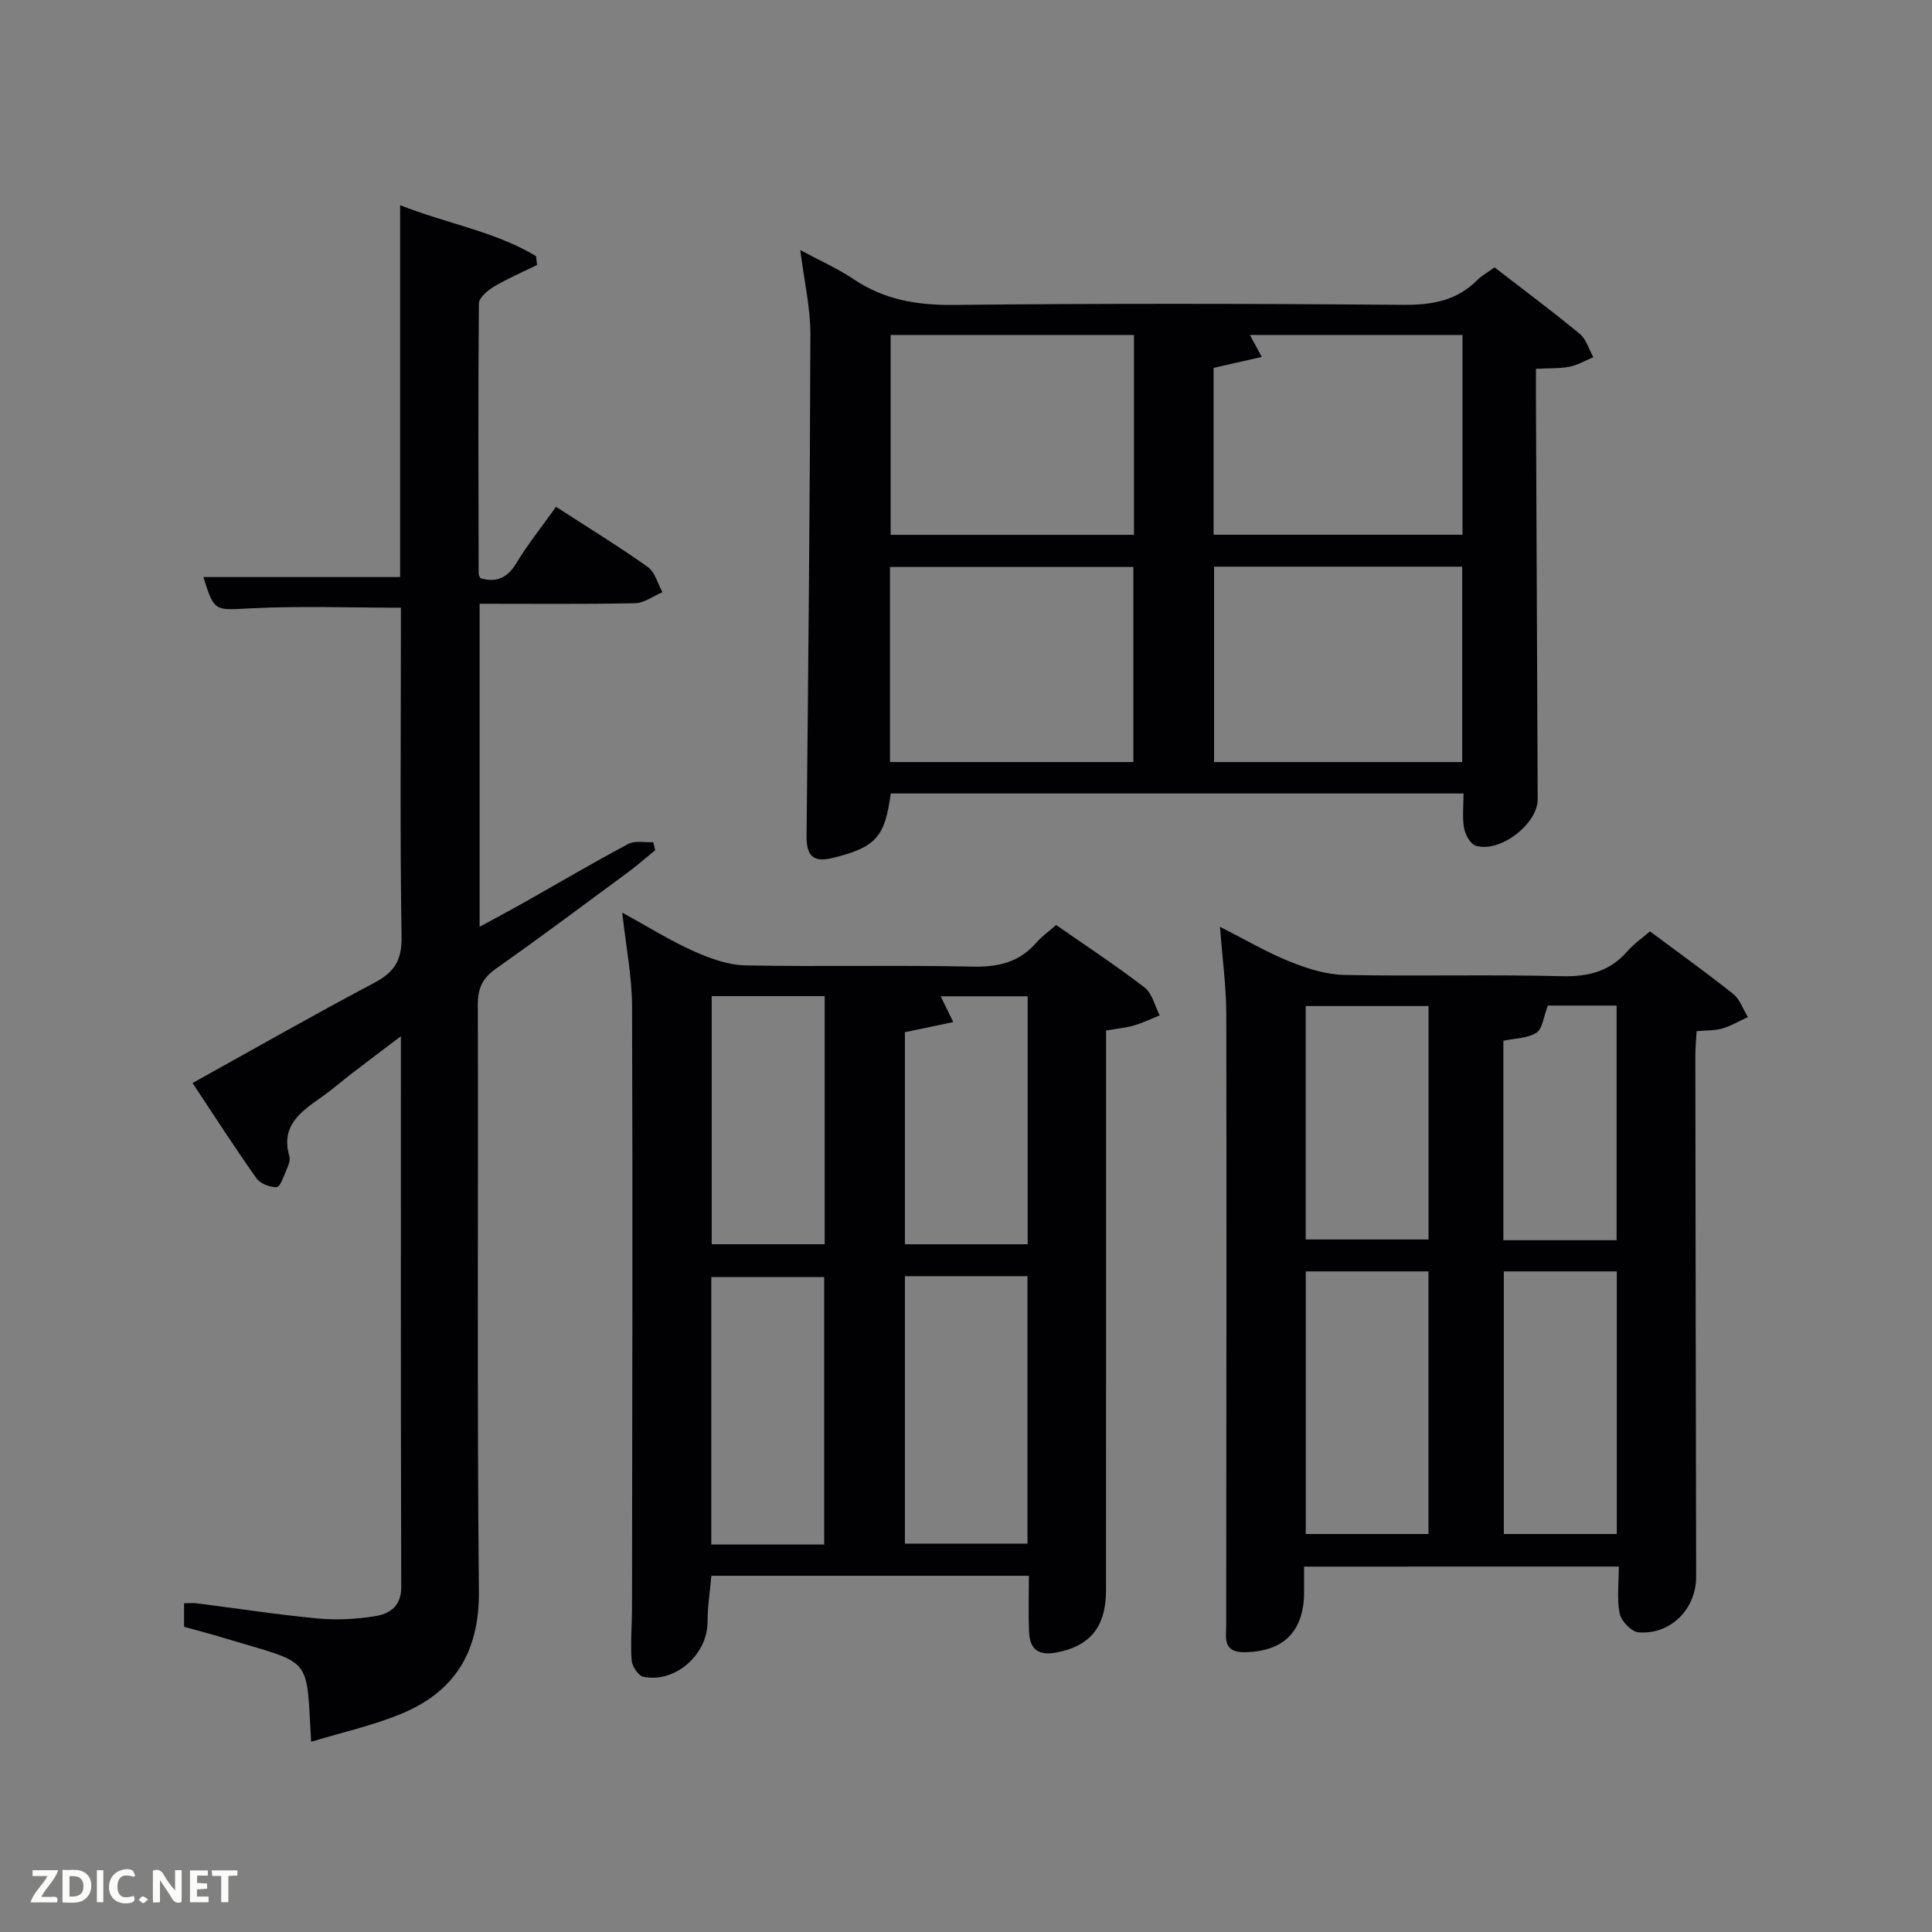 <svg enable-background="new 0 0 400 400" viewBox="0 0 400 400" xmlns="http://www.w3.org/2000/svg"><rect x="0" y="0" width="400" height="400" fill="#808080" stroke="none"/><path d="m213.02 326.25c-22.41 0-44.01 0-65.74 0-.29 3.33-.8 6.44-.79 9.54.01 6.74-6.68 12.74-13.29 11.37-1.04-.22-2.34-2.18-2.43-3.41-.26-3.64.08-7.31.08-10.97.05-41.48.16-82.95.01-124.43-.02-6.18-1.26-12.36-2.03-19.4 5.47 3 9.98 5.83 14.79 7.98 3.35 1.5 7.1 2.86 10.7 2.94 15.65.32 31.32-.09 46.97.26 5.36.12 9.73-.87 13.29-4.98 1.07-1.24 2.46-2.21 4.08-3.64 6.17 4.3 12.41 8.4 18.31 12.94 1.58 1.22 2.12 3.81 3.13 5.77-1.76.71-3.48 1.56-5.29 2.08-1.73.5-3.56.67-5.81 1.06v5.91c0 36.65.01 73.29-.01 109.94 0 7.69-3.35 11.64-10.36 12.94-3.71.69-5.42-.78-5.57-4.23-.17-3.79-.04-7.59-.04-11.67zm-25.67-62.03v55.37h25.38c0-18.65 0-36.9 0-55.37-8.52 0-16.77 0-25.38 0zm-16.71 55.56c0-18.8 0-37.17 0-55.37-8.08 0-15.79 0-23.37 0v55.37zm16.71-106.07v43.9h25.42c0-17.3 0-34.2 0-51.34-6.09 0-11.93 0-18.01 0 .83 1.7 1.52 3.11 2.6 5.34-3.62.76-6.74 1.42-10.01 2.1zm-40-7.48v51.37h23.39c0-17.32 0-34.23 0-51.37-7.85 0-15.45 0-23.39 0z" fill="#010104"/><path d="m270 324.35v5.3c-.03 8.07-4.18 12.25-12.16 12.42-2.69.06-4.14-.85-4.01-3.7.06-1.33.04-2.66.04-4 .03-41.48.1-82.96.02-124.44-.01-5.61-.79-11.21-1.3-18.04 5.37 2.72 9.75 5.31 14.41 7.18 3.58 1.44 7.51 2.7 11.31 2.78 14.99.31 29.99-.12 44.97.26 5.56.14 10.03-.97 13.7-5.21 1.29-1.49 2.96-2.63 4.62-4.07 5.83 4.34 11.65 8.5 17.23 12.95 1.4 1.11 2.05 3.17 3.05 4.79-1.75.81-3.44 1.82-5.27 2.36-1.54.46-3.25.37-5.34.56-.1 1.83-.27 3.42-.27 5.01.04 35.98.1 71.96.17 107.94.01 6.65-5.24 12.04-11.92 11.52-1.46-.12-3.59-2.32-3.91-3.87-.62-3.02-.18-6.26-.18-9.75-21.78.01-43.17.01-65.16.01zm.35-61.12v54.37h25.4c0-18.31 0-36.23 0-54.37-8.52 0-16.78 0-25.4 0zm41 0v54.37h23.39c0-18.32 0-36.23 0-54.37-7.85 0-15.45 0-23.39 0zm-15.59-54.94c-8.62 0-16.99 0-25.43 0v48.33h25.43c0-16.3 0-32.21 0-48.33zm38.94 48.48c0-16.37 0-32.38 0-48.58-5.4 0-10.5 0-14.23 0-.91 2.34-1.11 4.85-2.37 5.63-1.93 1.19-4.6 1.18-6.84 1.65v41.3z" fill="#010104"/><path d="m64.42 360.62c-1.08-18.21.54-15.86-18.14-21.52-2.68-.81-5.38-1.51-8.17-2.29 0-1.63 0-3.06 0-4.88 1 0 1.78-.08 2.55.01 8.39 1.06 16.75 2.36 25.17 3.15 3.91.37 7.96.14 11.84-.48 2.99-.48 5.41-2.04 5.4-5.99-.11-37.66-.07-75.31-.07-114.08-3.79 2.87-6.99 5.27-10.15 7.7-2.11 1.62-4.12 3.38-6.3 4.92-4.26 3-8.49 5.89-6.64 12.24.24.84-.24 1.99-.63 2.89-.55 1.28-1.28 3.46-2.01 3.49-1.4.06-3.4-.73-4.19-1.85-4.48-6.33-8.68-12.86-13.22-19.7 12.86-7.13 25.11-14.13 37.58-20.72 4.15-2.19 5.78-4.63 5.7-9.54-.34-20.99-.14-41.98-.14-62.98 0-1.8 0-3.6 0-5.17-10.63 0-20.89-.39-31.11.13-7.41.37-7.52.82-9.78-6.48h40.73c0-25.17 0-50.7 0-76.99 9.85 3.88 19.68 5.45 28.14 10.55.07.61.14 1.22.21 1.83-2.99 1.47-6.08 2.79-8.93 4.49-1.31.78-3.1 2.29-3.11 3.49-.17 18.66-.09 37.32-.05 55.98 0 .3.25.6.38.9 3.32.95 5.57-.07 7.42-3.12 2.39-3.94 5.3-7.57 8.22-11.67 6.58 4.26 12.93 8.15 18.99 12.45 1.5 1.06 2.05 3.45 3.04 5.23-1.89.8-3.76 2.24-5.66 2.28-10.63.22-21.26.11-32.19.11v66.88c3.3-1.8 6.41-3.45 9.47-5.18 7.09-4 14.11-8.14 21.3-11.97 1.4-.74 3.43-.28 5.17-.37.14.56.27 1.12.41 1.67-1.87 1.52-3.68 3.12-5.61 4.55-9.1 6.72-18.17 13.49-27.41 20.01-2.76 1.95-3.71 4.07-3.7 7.41.11 40.49-.18 80.98.22 121.46.12 12.5-4.98 20.8-16.13 25.39-5.91 2.43-12.24 3.83-18.6 5.77z" fill="#010104"/><path d="m309.43 55.36c6.14 4.74 12.01 9.11 17.65 13.77 1.34 1.11 1.89 3.19 2.8 4.82-1.63.68-3.21 1.63-4.9 1.97-2.07.41-4.24.29-6.98.44 0 2.1-.01 3.88 0 5.65.12 27.82.24 55.65.36 83.47.02 5.1-7.8 11.16-12.82 9.62-1.11-.34-2.18-2.3-2.42-3.66-.4-2.23-.11-4.58-.11-7.16-39.8 0-79.2 0-118.59 0-1.21 9.07-3.1 11.15-12.03 13.35-4.01.99-5.44-.42-5.4-4.53.35-34.63.7-69.25.79-103.88.01-5.57-1.3-11.14-2.09-17.44 4.16 2.24 7.82 3.85 11.09 6.05 6.34 4.26 13.13 5.38 20.73 5.3 30.99-.33 61.99-.27 92.98-.02 5.98.05 11.11-.83 15.4-5.16.92-.92 2.12-1.56 3.54-2.59zm-74.65 13.99c-17.1 0-33.81 0-50.38 0v41.38h50.38c0-13.84 0-27.43 0-41.38zm67.95 88.43c0-13.84 0-27.09 0-40.46-17.31 0-34.34 0-51.37 0v40.46zm.07-88.43c-14.91 0-29.38 0-44.02 0 .86 1.6 1.54 2.85 2.46 4.55-3.58.81-6.76 1.54-9.98 2.27v34.54h51.53c.01-13.86.01-27.44.01-41.36zm-68.15 88.42c0-13.76 0-27.13 0-40.38-17.06 0-33.76 0-50.39 0v40.38z" fill="#010104"/><g fill="#fbfcfa"><path d="m37.59 393.81c-.92.31-1.52.05-2-.78-.7-1.2-1.52-2.34-2.47-3.78v4.59c-.55.03-.95.05-1.41.07-.03-.37-.06-.64-.06-.91 0-1.91 0-3.81 0-5.7 1.13-.41 1.77-.03 2.29.91.62 1.11 1.38 2.14 2.31 3.19v-4.2h1.35v6.61z"/><path d="m12.94 393.88v-6.75c1.9.19 3.93-.54 5.37 1.29.8 1.01.78 2.88.03 3.97-1.37 1.97-3.4 1.51-5.4 1.49m1.45-1.22c2.04.12 2.92-.58 2.89-2.21-.03-1.51-.98-2.19-2.89-2z"/><path d="m11.81 393.87h-5.49c.68-2.18 2.47-3.48 3.51-5.45h-3.08v-1.21h5.29c-.71 2.13-2.44 3.48-3.47 5.51.86 0 1.63.04 2.39-.01.79-.05 1.14.21.85 1.16"/><path d="m39.33 393.86v-6.61h3.7v1.07h-2.22v1.52c.68.04 1.34.09 2.07.13v1.07c-.72.05-1.38.09-2.1.14v1.48h2.4v1.19h-3.85z"/><path d="m27.71 388.56c-1.15-.3-2.46-.61-3.1.64-.37.73-.41 1.93-.06 2.67.63 1.35 1.99.93 3.17.68.35.94-.01 1.32-.93 1.46-1.62.25-3.05-.27-3.76-1.48-.72-1.24-.6-3.03.31-4.17.88-1.11 2.71-1.7 4-1.16.32.13.44.74.65 1.12-.1.08-.19.16-.28.24"/><path d="m49.15 387.24v1.07c-.59.02-1.17.05-1.87.08v5.44h-1.48v-5.44h-1.85c-.05-.4-.08-.73-.13-1.15z"/><path d="m20.06 387.21h1.33v6.62h-1.33z"/><path d="m30.68 393.25c-.49.38-.8.79-1.05.76-.32-.05-.6-.45-.9-.7.26-.24.51-.64.8-.67.29-.04.62.3 1.15.61"/></g></svg>
